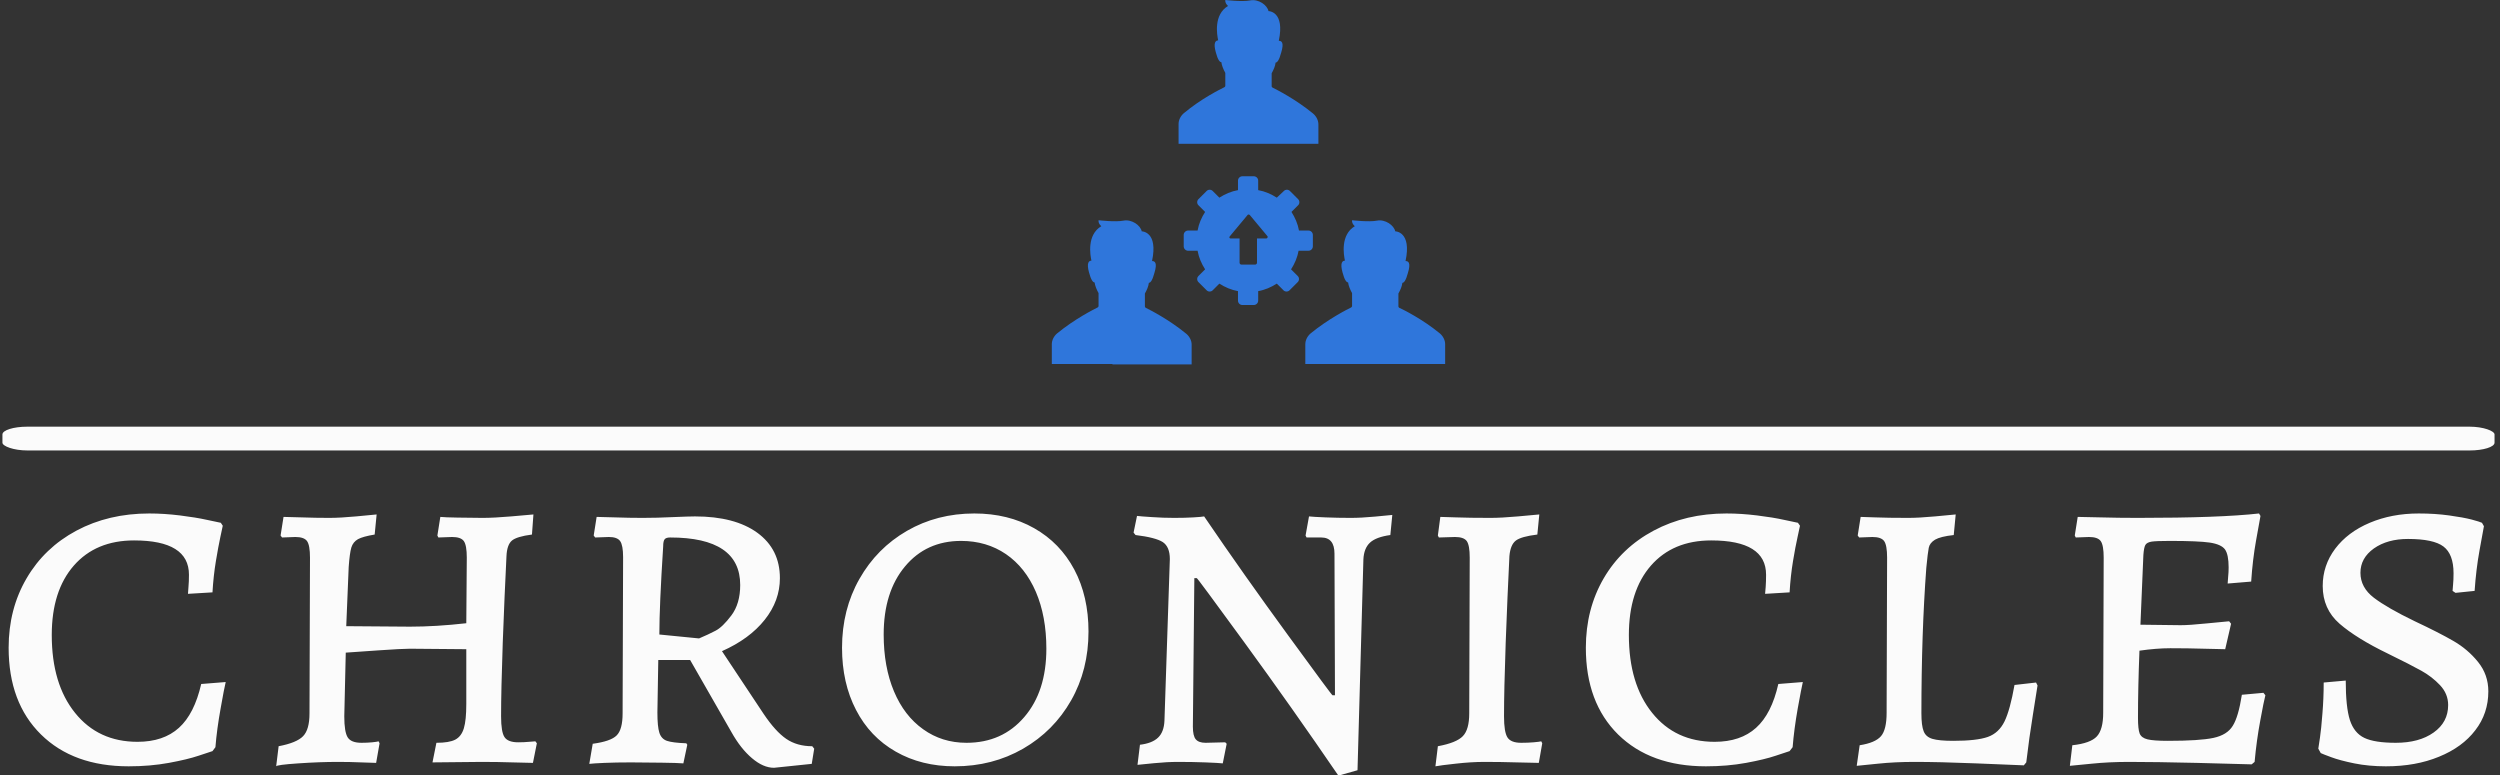 <svg xmlns="http://www.w3.org/2000/svg" version="1.1" xmlns:xlink="http://www.w3.org/1999/xlink" xmlns:svgjs="http://svgjs.dev/svgjs" width="1500" height="465" viewBox="0 0 1500 465"><rect x="0" y="0" width="1500" height="465" fill="#333333" stroke="none"/><g transform="matrix(1,0,0,1,-0.909,0.42)"><svg viewBox="0 0 396 123" data-background-color="#1f2d5a" preserveAspectRatio="xMidYMid meet" height="465" width="1500" xmlns="http://www.w3.org/2000/svg" xmlns:xlink="http://www.w3.org/1999/xlink"><g id="tight-bounds" transform="matrix(1,0,0,1,0.24,-0.111)"><svg viewBox="0 0 395.52 123.222" height="123.222" width="395.52"><g><svg viewBox="0 0 397.498 123.838" height="123.222" width="395.52"><g><rect width="397.498" height="3.793" x="0" y="68.056" fill="#fbfbfb" opacity="1" stroke-width="0" stroke="transparent" fill-opacity="1" class="rect-qz-0" data-fill-palette-color="primary" rx="1%" id="qz-0" data-palette-color="#fbfbfb"></rect></g><g transform="matrix(1,0,0,1,0.989,81.778)"><svg viewBox="0 0 395.52 42.06" height="42.06" width="395.52"><g id="textblocktransform"><svg viewBox="0 0 395.52 42.06" height="42.06" width="395.52" id="textblock"><g><svg viewBox="0 0 395.52 42.06" height="42.06" width="395.52"><g transform="matrix(1,0,0,1,0,0)"><svg width="395.52" viewBox="2.05 -25.35 253.03 26.75" height="42.06" data-palette-color="#fbfbfb"><g class="wordmark-text-0" data-fill-palette-color="primary" id="text-0"><path d="M14.3 0.45Q8.65 0.45 5.35-2.8 2.05-6.05 2.05-11.65L2.05-11.65Q2.05-15.6 3.88-18.73 5.7-21.85 8.97-23.6 12.25-25.35 16.4-25.35L16.4-25.35Q17.9-25.35 19.53-25.15 21.15-24.95 22.28-24.7 23.4-24.45 23.7-24.4L23.7-24.4 23.9-24.1Q23.85-23.85 23.65-22.93 23.45-22 23.2-20.5 22.95-19 22.85-17.3L22.85-17.3 20.35-17.15Q20.35-17.3 20.4-17.85 20.45-18.4 20.45-19.1L20.45-19.1Q20.45-22.6 14.85-22.6L14.85-22.6Q10.95-22.6 8.7-20.03 6.45-17.45 6.45-12.95L6.45-12.95Q6.45-7.95 8.83-5 11.2-2.05 15.2-2.05L15.2-2.05Q17.85-2.05 19.43-3.48 21-4.9 21.7-7.95L21.7-7.95 24.2-8.15Q24.05-7.55 23.68-5.45 23.3-3.35 23.15-1.5L23.15-1.5 22.85-1.1Q22.55-1 21.43-0.63 20.3-0.25 18.4 0.1 16.5 0.45 14.3 0.45L14.3 0.45ZM29.35 0.45L29.6-1.6Q31.45-1.95 32.1-2.63 32.75-3.3 32.75-4.95L32.75-4.95 32.8-20.85Q32.8-22.1 32.5-22.53 32.2-22.95 31.3-22.95L31.3-22.95 29.95-22.9 29.8-23.1 30.1-25Q30.6-25 31.97-24.95 33.35-24.9 34.75-24.9L34.75-24.9Q35.9-24.9 37.5-25.05 39.1-25.2 39.6-25.25L39.6-25.25 39.4-23.2Q38.2-23 37.7-22.73 37.2-22.45 37.02-21.88 36.85-21.3 36.75-19.9L36.75-19.9 36.5-13.85 43-13.8Q45.65-13.8 48.75-14.15L48.75-14.15 48.8-20.85Q48.8-22.1 48.5-22.53 48.2-22.95 47.3-22.95L47.3-22.95 45.9-22.9 45.8-23.1 46.1-25Q46.55-24.95 47.85-24.93 49.15-24.9 50.4-24.9L50.4-24.9Q51.6-24.9 53.32-25.05 55.05-25.2 55.6-25.25L55.6-25.25 55.45-23.2Q53.9-23 53.4-22.58 52.9-22.15 52.85-21L52.85-21Q52.65-17.05 52.47-12.18 52.3-7.3 52.3-4.65L52.3-4.65Q52.3-3.05 52.65-2.53 53-2 54.05-2L54.05-2Q54.65-2 55.15-2.05 55.65-2.1 55.8-2.1L55.8-2.1 55.95-1.9 55.55 0.1Q55 0.1 53.47 0.05 51.95 0 50.3 0L50.3 0 45.3 0.05 45.7-1.95Q47-1.95 47.62-2.27 48.25-2.6 48.5-3.43 48.75-4.25 48.75-5.9L48.75-5.9 48.75-11.5 43-11.55Q42.2-11.55 39.75-11.38 37.3-11.2 36.45-11.15L36.45-11.15 36.3-4.65Q36.3-3.05 36.65-2.5 37-1.95 38.05-1.95L38.05-1.95Q38.65-1.95 39.15-2 39.65-2.05 39.8-2.1L39.8-2.1 39.9-1.9 39.55 0.1Q39.15 0.1 38.02 0.05 36.9 0 35.65 0L35.65 0Q33.8 0 31.6 0.15 29.4 0.3 29.35 0.45L29.35 0.45ZM80.15 0.6Q79.05 0.6 77.9-0.38 76.75-1.35 75.8-3.05L75.8-3.05 71.59-10.4 68.34-10.4 68.25-5.05Q68.25-3.6 68.45-2.98 68.65-2.35 69.22-2.15 69.8-1.95 71.2-1.9L71.2-1.9 71.3-1.75 70.9 0.15Q70.3 0.1 68.72 0.08 67.15 0.05 65.55 0.05L65.55 0.05Q64 0.05 62.85 0.1 61.7 0.15 61.3 0.2L61.3 0.2 61.65-1.85Q63.5-2.1 64.09-2.7 64.7-3.3 64.7-4.95L64.7-4.95 64.75-20.9Q64.75-22.1 64.45-22.53 64.15-22.95 63.3-22.95L63.3-22.95 61.9-22.9 61.75-23.1 62.05-25Q62.55-25 63.95-24.95 65.34-24.9 66.75-24.9L66.75-24.9Q68.2-24.9 69.84-24.98 71.5-25.05 72.09-25.05L72.09-25.05Q76.15-25.05 78.45-23.38 80.75-21.7 80.75-18.75L80.75-18.75Q80.75-16.45 79.2-14.5 77.65-12.55 74.84-11.3L74.84-11.3 79.09-4.9Q80.3-3.1 81.4-2.35 82.5-1.6 84.05-1.6L84.05-1.6 84.25-1.35 84 0.2 80.15 0.6ZM72.5-12.6Q73.45-13 74.17-13.38 74.9-13.75 75.8-14.95 76.7-16.15 76.7-18.05L76.7-18.05Q76.7-22.9 69.55-22.9L69.55-22.9Q69.15-22.9 69-22.73 68.84-22.55 68.84-22L68.84-22Q68.45-15.9 68.45-13L68.45-13 72.5-12.6ZM98.59 0.45Q95.19 0.45 92.57-1.05 89.94-2.55 88.52-5.3 87.09-8.05 87.09-11.65L87.09-11.65Q87.09-15.55 88.87-18.68 90.64-21.8 93.72-23.58 96.79-25.35 100.59-25.35L100.59-25.35Q104.04-25.35 106.69-23.85 109.34-22.35 110.79-19.63 112.24-16.9 112.24-13.3L112.24-13.3Q112.24-9.4 110.47-6.28 108.69-3.15 105.57-1.35 102.44 0.45 98.59 0.45L98.59 0.45ZM99.79-1.95Q103.44-1.95 105.69-4.58 107.94-7.2 107.94-11.55L107.94-11.55Q107.94-14.85 106.87-17.35 105.79-19.85 103.82-21.2 101.84-22.55 99.24-22.55L99.24-22.55Q95.69-22.55 93.52-19.95 91.34-17.35 91.34-13L91.34-13Q91.34-9.7 92.39-7.2 93.44-4.7 95.37-3.33 97.29-1.95 99.79-1.95L99.79-1.95ZM137.39-6.8L137.34-21.25Q137.34-22.9 135.99-22.9L135.99-22.9 134.49-22.9 134.39-23.1 134.74-25.05Q135.19-25 136.44-24.95 137.69-24.9 138.99-24.9L138.99-24.9Q140.09-24.9 141.47-25.03 142.84-25.15 143.24-25.2L143.24-25.2 143.04-23.15Q141.59-22.95 140.97-22.38 140.34-21.8 140.29-20.65L140.29-20.65 139.69 0.85 137.74 1.4Q132.99-5.55 128.14-12.2 123.29-18.85 123.29-18.75L123.29-18.75 123.04-18.75 122.89-3.6Q122.89-2.65 123.19-2.3 123.49-1.95 124.19-1.95L124.19-1.95 126.19-2 126.34-1.85 125.94 0.15Q125.49 0.1 124.17 0.05 122.84 0 121.39 0L121.39 0Q120.24 0 118.94 0.13 117.64 0.25 117.24 0.3L117.24 0.3 117.49-1.75Q118.74-1.9 119.34-2.48 119.94-3.05 119.99-4.2L119.99-4.2 120.54-20.7Q120.54-21.95 119.82-22.43 119.09-22.9 117.04-23.15L117.04-23.15 116.84-23.4 117.19-25.1Q117.59-25.05 118.72-24.98 119.84-24.9 120.99-24.9L120.99-24.9Q122.09-24.9 122.94-24.95 123.79-25 124.04-25.05L124.04-25.05Q128.09-19.1 132.62-12.9 137.14-6.7 137.14-6.8L137.14-6.8 137.39-6.8ZM147.64 0.45L147.89-1.6Q149.79-1.95 150.44-2.63 151.09-3.3 151.09-4.95L151.09-4.95 151.14-20.85Q151.14-22.1 150.84-22.53 150.54-22.95 149.64-22.95L149.64-22.95 147.99-22.9 147.89-23.1 148.14-25Q148.44-25 149.76-24.95 151.09-24.9 153.24-24.9L153.24-24.9Q154.39-24.9 156.06-25.05 157.74-25.2 158.24-25.25L158.24-25.25 158.04-23.2Q156.39-23 155.84-22.58 155.29-22.15 155.19-21L155.19-21Q154.99-17 154.81-12.15 154.64-7.3 154.64-4.65L154.64-4.65Q154.64-3.05 154.99-2.5 155.34-1.95 156.39-1.95L156.39-1.95Q157.09-1.95 157.66-2 158.24-2.05 158.44-2.1L158.44-2.1 158.54-1.9 158.19 0.1Q157.59 0.1 155.94 0.05 154.29 0 152.64 0L152.64 0Q151.29 0 149.71 0.18 148.14 0.35 147.64 0.45L147.64 0.45ZM175.24 0.45Q169.59 0.45 166.28-2.8 162.99-6.05 162.99-11.65L162.99-11.65Q162.99-15.6 164.81-18.73 166.63-21.85 169.91-23.6 173.19-25.35 177.34-25.35L177.34-25.35Q178.84-25.35 180.46-25.15 182.09-24.95 183.21-24.7 184.34-24.45 184.63-24.4L184.63-24.4 184.84-24.1Q184.78-23.85 184.59-22.93 184.38-22 184.13-20.5 183.88-19 183.78-17.3L183.78-17.3 181.28-17.15Q181.28-17.3 181.34-17.85 181.38-18.4 181.38-19.1L181.38-19.1Q181.38-22.6 175.78-22.6L175.78-22.6Q171.88-22.6 169.63-20.03 167.38-17.45 167.38-12.95L167.38-12.95Q167.38-7.95 169.76-5 172.13-2.05 176.13-2.05L176.13-2.05Q178.78-2.05 180.36-3.48 181.94-4.9 182.63-7.95L182.63-7.95 185.13-8.15Q184.99-7.55 184.61-5.45 184.24-3.35 184.09-1.5L184.09-1.5 183.78-1.1Q183.49-1 182.36-0.63 181.24-0.25 179.34 0.1 177.44 0.45 175.24 0.45L175.24 0.45ZM190.63 0.4L190.93-1.7Q192.53-1.95 193.11-2.63 193.68-3.3 193.68-5L193.68-5 193.73-20.85Q193.73-22.1 193.43-22.53 193.13-22.95 192.23-22.95L192.23-22.95 190.88-22.9 190.73-23.1 191.03-25Q191.28-25 192.53-24.95 193.78-24.9 195.88-24.9L195.88-24.9Q196.98-24.9 198.61-25.05 200.23-25.2 200.73-25.25L200.73-25.25 200.53-23.15Q199.18-23 198.63-22.68 198.08-22.35 197.98-21.85 197.88-21.35 197.73-19.8L197.73-19.8Q197.23-13.1 197.23-4.95L197.23-4.95Q197.23-3.7 197.46-3.13 197.68-2.55 198.36-2.35 199.03-2.15 200.48-2.15L200.48-2.15Q202.88-2.15 204.01-2.55 205.13-2.95 205.71-4.13 206.28-5.3 206.73-7.85L206.73-7.85 208.93-8.1 209.08-7.8Q208.98-7.15 208.61-4.83 208.23-2.5 207.93 0.05L207.93 0.05 207.68 0.35Q206.53 0.3 202.81 0.15 199.08 0 196.53 0L196.53 0Q194.53 0 192.81 0.18 191.08 0.35 190.63 0.4L190.63 0.4ZM212.38 0.4L212.63-1.7Q214.48-1.9 215.13-2.6 215.78-3.3 215.78-5L215.78-5 215.83-20.85Q215.83-22.1 215.53-22.53 215.23-22.95 214.33-22.95L214.33-22.95 212.98-22.9 212.88-23.1 213.18-25Q213.78-25 215.53-24.95 217.28-24.9 219.33-24.9L219.33-24.9Q227.68-24.9 231.68-25.35L231.68-25.35 231.83-25.1Q231.73-24.55 231.38-22.6 231.03-20.65 230.88-18.4L230.88-18.4 228.48-18.2Q228.48-18.4 228.53-18.88 228.58-19.35 228.58-19.85L228.58-19.85Q228.58-21.15 228.21-21.68 227.83-22.2 226.66-22.38 225.48-22.55 222.58-22.55L222.58-22.55Q221.23-22.55 220.73-22.48 220.23-22.4 220.08-22.13 219.93-21.85 219.88-21.1L219.88-21.1 219.58-14 223.68-13.95Q224.58-13.95 226.33-14.13 228.08-14.3 228.63-14.35L228.63-14.35 228.83-14.1 228.23-11.5Q227.68-11.5 226.06-11.55 224.43-11.6 222.63-11.6L222.63-11.6Q221.23-11.6 219.48-11.35L219.48-11.35Q219.33-7.55 219.33-4.5L219.33-4.5Q219.33-3.35 219.5-2.9 219.68-2.45 220.31-2.3 220.93-2.15 222.38-2.15L222.38-2.15Q225.63-2.15 227.03-2.45 228.43-2.75 229-3.68 229.58-4.6 229.93-6.85L229.93-6.85 232.13-7.05 232.33-6.8Q232.18-6.25 231.81-4.23 231.43-2.2 231.23 0L231.23 0 230.93 0.25Q229.58 0.2 225.33 0.1 221.08 0 218.43 0L218.43 0Q216.38 0 214.63 0.18 212.88 0.35 212.38 0.4L212.38 0.4ZM244.63 0.45Q242.88 0.45 241.4 0.15 239.93-0.15 239.05-0.48 238.18-0.8 237.98-0.9L237.98-0.9 237.73-1.35Q237.78-1.6 237.9-2.48 238.03-3.35 238.15-4.93 238.28-6.5 238.28-8.1L238.28-8.1 240.53-8.3Q240.53-5.6 240.95-4.28 241.38-2.95 242.43-2.45 243.48-1.95 245.63-1.95L245.63-1.95Q248.03-1.95 249.5-3 250.98-4.05 250.98-5.8L250.98-5.8Q250.98-6.95 250.15-7.83 249.33-8.7 248.25-9.3 247.18-9.9 244.83-11.05L244.83-11.05Q241.63-12.6 239.9-14.1 238.18-15.6 238.18-17.95L238.18-17.95Q238.18-20.05 239.45-21.75 240.73-23.45 242.98-24.4 245.23-25.35 247.98-25.35L247.98-25.35Q249.63-25.35 251.08-25.15 252.53-24.95 253.38-24.73 254.23-24.5 254.43-24.4L254.43-24.4 254.63-24.05Q254.53-23.5 254.18-21.58 253.83-19.65 253.68-17.45L253.68-17.45 251.73-17.25 251.43-17.45Q251.43-17.6 251.48-18.07 251.53-18.55 251.53-19.25L251.53-19.25Q251.53-21.2 250.5-21.98 249.48-22.75 246.88-22.75L246.88-22.75Q244.78-22.75 243.4-21.78 242.03-20.8 242.03-19.3L242.03-19.3Q242.03-17.8 243.4-16.75 244.78-15.7 247.58-14.35L247.58-14.35Q250.03-13.2 251.5-12.35 252.98-11.5 254.03-10.2 255.08-8.9 255.08-7.2L255.08-7.2Q255.08-4.95 253.75-3.23 252.43-1.5 250.05-0.53 247.68 0.45 244.63 0.45L244.63 0.45Z" fill="#fbfbfb" data-fill-palette-color="primary"></path></g></svg></g></svg></g></svg></g></svg></g><g transform="matrix(1,0,0,1,167.379,0)"><svg viewBox="0 0 62.739 58.127" height="58.127" width="62.739"><g><svg xmlns="http://www.w3.org/2000/svg" xmlns:xlink="http://www.w3.org/1999/xlink" version="1.1" x="0" y="0" viewBox="0.4 4.1 99.3 92" enable-background="new 0 0 100 100" xml:space="preserve" height="58.127" width="62.739" class="icon-icon-0" data-fill-palette-color="accent" id="icon-0"><path d="M65.2 67.4c0.6 0 1.1-0.5 1.1-1.1v-2.9c0-0.6-0.5-1.1-1.1-1.1h-2.4c-0.3-1.7-1-3.3-1.9-4.7l1.7-1.7c0.4-0.4 0.4-1.1 0-1.5l-2.1-2.1c-0.4-0.4-1.1-0.4-1.5 0L57.2 54c-1.4-0.9-3-1.6-4.7-1.9v-2.4c0-0.6-0.5-1.1-1.1-1.1h-2.9c-0.6 0-1.1 0.5-1.1 1.1v2.4c-1.7 0.3-3.3 1-4.7 1.9l-1.7-1.7c-0.4-0.4-1.1-0.4-1.5 0l-2.1 2.1c-0.4 0.4-0.4 1.1 0 1.5l1.7 1.7c-0.9 1.4-1.6 3-1.9 4.7h-2.4c-0.6 0-1.1 0.5-1.1 1.1v2.9c0 0.6 0.5 1.1 1.1 1.1h2.4c0.3 1.7 1 3.3 1.9 4.7l-1.7 1.7c-0.4 0.4-0.4 1.1 0 1.5l2.1 2.1c0.4 0.4 1.1 0.4 1.5 0l1.7-1.7c1.4 0.9 3 1.6 4.7 1.9V80c0 0.6 0.5 1.1 1.1 1.1h2.9c0.6 0 1.1-0.5 1.1-1.1v-2.4c1.7-0.3 3.3-1 4.7-1.9l1.7 1.7c0.4 0.4 1.1 0.4 1.5 0l2.1-2.1c0.4-0.4 0.4-1.1 0-1.5l-1.7-1.7c0.9-1.4 1.6-3 1.9-4.7H65.2zM54.5 64.3h-2.3v6.1c0 0.3-0.2 0.5-0.5 0.5h-3.4c-0.3 0-0.5-0.2-0.5-0.5v-6.1h-2.3c-0.2 0-0.4-0.3-0.2-0.5l4.5-5.4c0.1-0.2 0.4-0.2 0.6 0l4.5 5.4C54.9 64.1 54.8 64.3 54.5 64.3zM67.6 40.4H52.3h-4.6H32.4v-5c0-1 0.5-2 1.3-2.7C38.1 29 43 26.6 44 26.1c0.1-0.1 0.2-0.2 0.2-0.3v-3.3c-0.5-0.9-0.9-1.9-1-2.7-0.4 0-0.9-0.6-1.4-2.5-0.7-2.5 0-3 0.6-3-0.3-1.4-1.2-6.5 2.5-8.7 0 0-0.8-0.6-0.7-1.5 0 0 4.3 0.5 6.3 0.1 2.1-0.4 4.3 1.2 4.6 2.7 0 0 4.2 0 2.6 7.5 0.7 0 1.4 0.4 0.6 3-0.5 1.9-1 2.5-1.4 2.5-0.1 0.9-0.5 1.8-1 2.7v3.3c0 0.1 0.1 0.2 0.2 0.3 1 0.5 5.8 2.9 10.3 6.6 0.8 0.7 1.3 1.7 1.3 2.7V40.4zM98.4 88.3c0.8 0.7 1.3 1.7 1.3 2.7v5H84.3h-4.6H64.4v-5c0-1 0.5-2 1.3-2.7 4.5-3.7 9.3-6.1 10.3-6.6 0.1-0.1 0.2-0.2 0.2-0.3v-3.3c-0.5-0.9-0.9-1.9-1-2.7-0.4 0-0.9-0.6-1.4-2.5-0.7-2.5 0-3 0.6-3-0.3-1.4-1.2-6.5 2.5-8.7 0 0-0.8-0.6-0.7-1.5 0 0 4.3 0.5 6.3 0.1 2.1-0.4 4.3 1.2 4.6 2.7 0 0 4.2 0 2.6 7.5 0.7 0 1.4 0.4 0.6 3-0.5 1.9-1 2.5-1.4 2.5-0.1 0.9-0.5 1.8-1 2.7v3.3c0 0.1 0.1 0.2 0.2 0.3C89 82.2 93.9 84.6 98.4 88.3zM15.7 96H0.4v-5c0-1 0.5-2 1.3-2.7 4.5-3.7 9.3-6.1 10.3-6.6 0.1-0.1 0.2-0.2 0.2-0.3v-3.3c-0.5-0.9-0.9-1.9-1-2.7-0.4 0-0.9-0.6-1.4-2.5-0.7-2.5 0-3 0.6-3-0.3-1.4-1.2-6.5 2.5-8.7 0 0-0.8-0.6-0.7-1.5 0 0 4.3 0.5 6.3 0.1 2.1-0.4 4.3 1.2 4.6 2.7 0 0 4.2 0 2.6 7.5 0.7 0 1.4 0.4 0.6 3-0.5 1.9-1 2.5-1.4 2.5-0.1 0.9-0.5 1.8-1 2.7v3.3c0 0.1 0.1 0.2 0.2 0.3 1 0.5 5.8 2.9 10.3 6.6 0.8 0.7 1.3 1.7 1.3 2.7v5H20.3 15.7z" fill="#2f76db" data-fill-palette-color="accent"></path></svg></g></svg></g><g></g></svg></g><defs></defs></svg><rect width="395.52" height="123.222" fill="none" stroke="none" visibility="hidden"></rect></g></svg></g></svg>